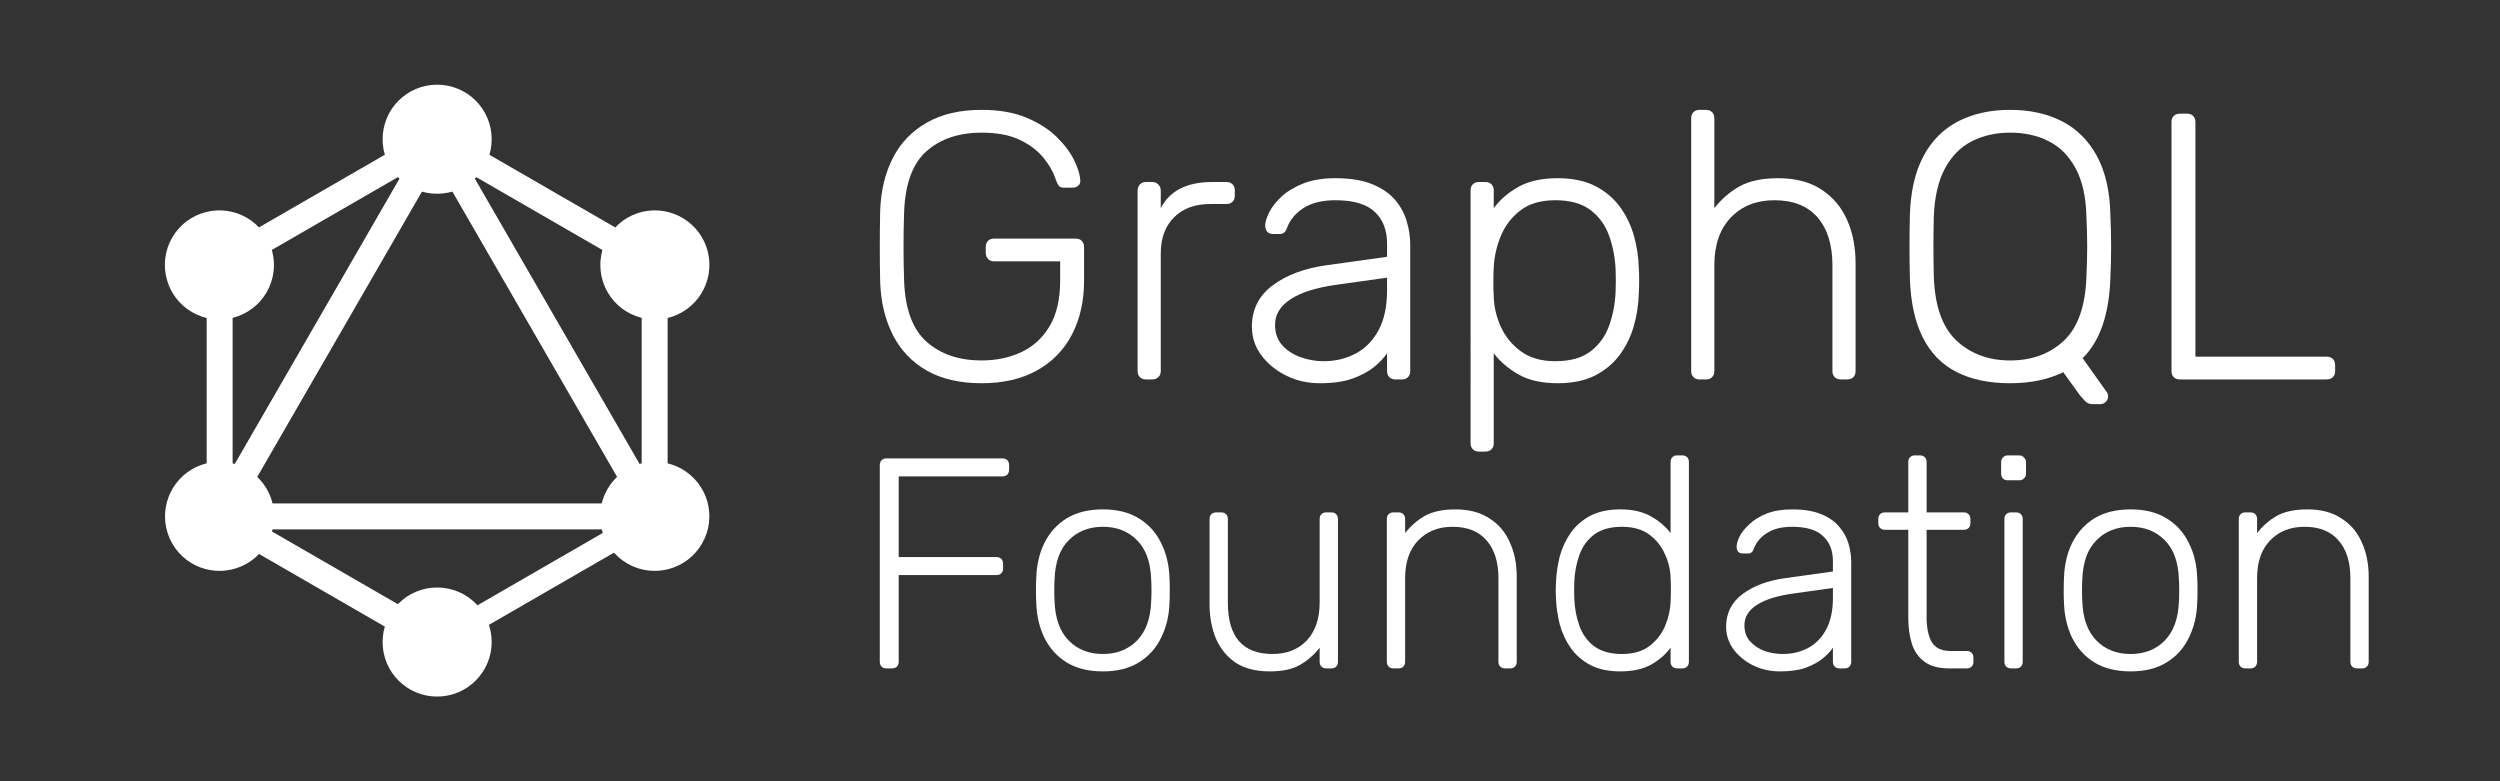 <svg xmlns="http://www.w3.org/2000/svg" xmlns:svg="http://www.w3.org/2000/svg" id="svg56" width="1600" height="500" x="0" y="0" version="1.1" viewBox="0 0 1600 500"><rect x="0" y="0" width="1600" height="500" fill="#333333" stroke="none"/><g id="g1213" style="fill:#fff"><g id="GraphQL-mark" style="fill:#fff"><path id="path7" fill="#e434aa" d="m 137.239,352.66 -14.376,-8.3 160.15,-277.38 14.376,8.3 z" style="fill:#fff"/><path id="path9" fill="#e434aa" d="m 119.571,322.2 h 320.3 v 16.6 h -320.3 z" style="fill:#fff"/><path id="path11" fill="#e434aa" d="m 286.119,424.026 -160.21,-92.5 8.3,-14.376 160.21,92.5 z" style="fill:#fff"/><path id="path13" fill="#e434aa" d="m 425.293,182.947 -160.21,-92.5 8.301,-14.376 160.21,92.5 z" style="fill:#fff"/><path id="path15" fill="#e434aa" d="m 134.253,182.883 -8.3,-14.375 160.21,-92.5 8.301,14.375 z" style="fill:#fff"/><path id="path17" fill="#e434aa" d="m 422.339,352.663 -160.15,-277.38 14.376,-8.3 160.15,277.38 z" style="fill:#fff"/><path id="path19" fill="#e434aa" d="m 132.271,157.5 h 16.6 v 185 h -16.6 z" style="fill:#fff"/><path id="path21" fill="#e434aa" d="m 410.671,157.5 h 16.6 v 185 h -16.6 z" style="fill:#fff"/><path id="path23" fill="#e434aa" d="m 283.293,416.999 -7.25,-12.557 139.339,-80.45 7.25,12.557 z" style="fill:#fff"/><path id="path25" fill="#e434aa" d="m 449.272,347.9 c -9.6,16.7 -31,22.4 -47.7,12.8 -16.701,-9.6 -22.4,-31 -12.8,-47.7 9.599,-16.7 31,-22.4 47.699,-12.8 16.801,9.7 22.5,31 12.801,47.7" style="fill:#fff"/><path id="path27" fill="#e434aa" d="m 170.671,187 c -9.6,16.7 -31,22.4 -47.7,12.8 -16.7,-9.6 -22.4,-31 -12.8,-47.7 9.6,-16.7 31,-22.4 47.7,-12.8 16.7,9.7 22.4,31 12.8,47.7" style="fill:#fff"/><path id="path29" fill="#e434aa" d="m 110.271,347.9 c -9.6,-16.7 -3.9,-38 12.8,-47.7 16.7,-9.6 38,-3.9 47.7,12.8 9.6,16.7 3.9,38 -12.8,47.7 -16.8,9.6 -38.1,3.9 -47.7,-12.8" style="fill:#fff"/><path id="path31" fill="#e434aa" d="m 388.871,187 c -9.6,-16.7 -3.9,-38 12.8,-47.7 16.7,-9.6 38,-3.9 47.7,12.8 9.6,16.7 3.9,38 -12.8,47.7 -16.7,9.6 -38.1,3.9 -47.7,-12.8" style="fill:#fff"/><path id="path33" fill="#e434aa" d="m 279.771,445.8 c -19.3,0 -34.9,-15.6 -34.9,-34.9 0,-19.3 15.6,-34.9 34.9,-34.9 19.301,0 34.9,15.6 34.9,34.9 0,19.2 -15.599,34.9 -34.9,34.9" style="fill:#fff"/><path id="path35" fill="#e434aa" d="m 279.771,124 c -19.3,0 -34.9,-15.6 -34.9,-34.9 0,-19.3 15.6,-34.9 34.9,-34.9 19.301,0 34.9,15.6 34.9,34.9 0,19.3 -15.599,34.9 -34.9,34.9" style="fill:#fff"/></g><g id="g1175" style="fill:#fff"><g id="GraphQL-text" transform="translate(0,-89.509)" style="fill:#fff"><path id="path38" fill="#e434aa" d="m 1395.102,332.35 q -2.43,0 -3.888,-1.458 -1.458,-1.458 -1.458,-3.888 V 167.596 q 0,-2.43 1.458,-3.888 1.458,-1.458 3.888,-1.458 h 4.617 q 2.43,0 3.888,1.458 1.458,1.458 1.458,3.888 V 317.77 h 83.835 q 2.673,0 4.131,1.458 1.458,1.458 1.458,4.131 v 3.645 q 0,2.43 -1.458,3.888 -1.458,1.458 -4.131,1.458 z" style="fill:#fff"/><path id="path40" fill="#e434aa" d="m 1338.969,348.145 q -2.673,0 -4.618,-2.066 -1.944,-2.065 -3.158,-3.523 L 1320.5,327.733 q -14.579,7.047 -34.02,7.047 -20.168,0 -34.262,-7.169 -14.094,-7.168 -21.628,-22.113 -7.533,-14.944 -8.262,-37.786 -0.243,-10.935 -0.243,-20.412 0,-9.477 0.243,-20.412 0.729,-22.599 8.749,-37.544 8.018,-14.944 22.234,-22.234 14.215,-7.29 33.169,-7.29 18.954,0 33.17,7.29 14.215,7.29 22.356,22.234 8.14,14.945 8.626,37.544 0.487,10.935 0.487,20.412 0,9.477 -0.487,20.412 -1.215,34.749 -17.739,51.03 l 15.552,21.87 q 0.243,0.243 0.487,0.85 0.242,0.608 0.242,1.823 0,1.944 -1.458,3.402 -1.457,1.458 -3.402,1.458 z M 1286.48,320.2 q 20.899,0 34.385,-12.636 13.486,-12.636 14.458,-41.067 0.486,-10.935 0.486,-19.197 0,-8.262 -0.486,-19.197 -0.485,-18.954 -6.925,-30.861 -6.44,-11.907 -17.253,-17.375 -10.813,-5.467 -24.665,-5.467 -13.608,0 -24.421,5.467 -10.814,5.468 -17.253,17.375 -6.44,11.907 -7.169,30.861 -0.242,10.935 -0.242,19.197 0,8.262 0.242,19.197 0.972,28.431 14.581,41.067 13.607,12.636 34.262,12.636 z" style="fill:#fff"/><path id="path42" fill="#e434aa" d="m 1087.707,332.35 q -2.43,0 -3.888,-1.458 -1.458,-1.458 -1.458,-3.888 V 165.166 q 0,-2.43 1.458,-3.888 1.458,-1.458 3.888,-1.458 h 4.131 q 2.43,0 3.888,1.458 1.458,1.458 1.458,3.888 v 57.591 q 6.561,-8.505 15.916,-13.851 9.356,-5.346 24.908,-5.346 16.524,0 27.58,7.168 11.057,7.169 16.524,19.44 5.468,12.272 5.468,27.824 v 69.012 q 0,2.43 -1.458,3.888 -1.458,1.458 -3.888,1.458 h -4.131 q -2.43,0 -3.888,-1.458 -1.458,-1.458 -1.458,-3.888 v -67.797 q 0,-19.44 -9.477,-30.497 -9.477,-11.056 -27.702,-11.056 -17.253,0 -27.824,11.056 -10.57,11.057 -10.57,30.497 v 67.797 q 0,2.43 -1.458,3.888 -1.458,1.458 -3.888,1.458 z" style="fill:#fff"/><path id="path44" fill="#e434aa" d="m 946.524,378.52 q -2.43,0 -3.888,-1.458 -1.458,-1.458 -1.458,-3.888 V 211.336 q 0,-2.43 1.458,-3.888 1.458,-1.458 3.888,-1.458 h 4.131 q 2.43,0 3.888,1.458 1.458,1.458 1.458,3.888 v 11.421 q 6.075,-8.262 15.916,-13.73 9.842,-5.467 24.908,-5.467 14.337,0 24.057,4.981 9.72,4.982 15.795,13.244 6.075,8.262 8.991,18.468 2.916,10.206 3.159,20.898 0.243,3.645 0.243,8.019 0,4.374 -0.243,8.019 -0.243,10.692 -3.159,20.898 -2.916,10.206 -8.991,18.468 -6.075,8.262 -15.795,13.243 -9.72,4.982 -24.057,4.982 -15.066,0 -24.908,-5.589 -9.841,-5.589 -15.916,-13.608 v 57.591 q 0,2.43 -1.458,3.888 -1.458,1.458 -3.888,1.458 z m 48.843,-57.834 q 14.337,0 22.599,-6.318 8.262,-6.318 11.907,-16.524 3.645,-10.206 4.131,-21.87 0.243,-6.804 0,-13.608 -0.486,-11.664 -4.131,-21.87 -3.645,-10.206 -11.907,-16.524 -8.262,-6.318 -22.599,-6.318 -13.851,0 -22.356,6.561 -8.505,6.561 -12.515,16.402 -4.009,9.842 -4.495,19.805 -0.243,3.645 -0.243,9.477 0,5.832 0.243,9.477 0.243,9.72 4.495,19.197 4.253,9.477 12.879,15.795 8.627,6.318 21.992,6.318 z" style="fill:#fff"/><path id="path46" fill="#e434aa" d="m 844.707,334.78 q -11.664,0 -21.506,-4.86 -9.841,-4.86 -15.916,-13.001 -6.075,-8.14 -6.075,-18.346 0,-16.524 13.365,-26.487 13.365,-9.963 34.749,-12.879 l 38.394,-5.346 v -8.505 q 0,-12.879 -7.898,-20.291 -7.897,-7.411 -25.15,-7.411 -12.636,0 -20.412,4.981 -7.776,4.982 -10.692,13.001 -1.215,3.645 -4.617,3.645 h -3.888 q -2.916,0 -4.131,-1.58 -1.215,-1.579 -1.215,-3.766 0,-3.402 2.551,-8.505 2.552,-5.103 7.898,-10.085 5.346,-4.981 13.851,-8.383 8.505,-3.402 20.655,-3.402 14.337,0 23.692,3.888 9.356,3.888 14.58,10.084 5.225,6.197 7.412,13.73 2.187,7.533 2.187,14.823 v 80.919 q 0,2.43 -1.458,3.888 -1.458,1.458 -3.888,1.458 h -4.131 q -2.43,0 -3.888,-1.458 -1.458,-1.458 -1.458,-3.888 v -11.421 q -2.916,4.374 -8.262,8.748 -5.346,4.374 -13.73,7.411 -8.383,3.038 -21.019,3.038 z m 2.43,-14.094 q 11.178,0 20.412,-4.86 9.234,-4.86 14.701,-14.944 5.468,-10.085 5.468,-25.394 v -8.262 l -31.347,4.374 q -19.926,2.673 -30.132,9.234 -10.206,6.561 -10.206,16.524 0,8.019 4.617,13.122 4.617,5.103 11.785,7.654 7.169,2.552 14.702,2.552 z" style="fill:#fff"/><path id="path48" fill="#e434aa" d="m 733.413,332.35 q -2.43,0 -3.888,-1.458 -1.458,-1.458 -1.458,-3.888 V 211.579 q 0,-2.43 1.458,-4.01 1.458,-1.579 3.888,-1.579 h 3.888 q 2.43,0 4.009,1.579 1.58,1.58 1.58,4.01 v 11.178 q 4.374,-8.505 12.636,-12.636 8.262,-4.131 20.412,-4.131 h 8.991 q 2.43,0 3.888,1.458 1.458,1.458 1.458,3.888 v 3.402 q 0,2.43 -1.458,3.888 -1.458,1.458 -3.888,1.458 H 774.48 q -14.58,0 -23.085,8.505 -8.505,8.505 -8.505,23.085 v 75.33 q 0,2.43 -1.58,3.888 -1.579,1.458 -4.009,1.458 z" style="fill:#fff"/><path id="path50" fill="#e434aa" d="m 628.194,334.78 q -20.898,0 -35.114,-8.141 -14.215,-8.14 -21.627,-22.72 -7.411,-14.58 -8.141,-33.534 -0.242,-10.935 -0.242,-23.085 0,-12.15 0.242,-23.085 0.73,-19.197 8.141,-33.656 7.412,-14.458 21.749,-22.599 14.337,-8.14 34.992,-8.14 16.767,0 28.673,4.981 11.908,4.982 19.44,12.393 7.534,7.412 11.179,14.945 3.644,7.533 3.888,12.636 0.243,2.187 -1.215,3.523 -1.458,1.337 -3.888,1.337 h -5.347 q -2.187,0 -3.158,-1.094 -0.972,-1.093 -1.944,-3.766 -2.43,-7.533 -8.141,-14.459 -5.71,-6.925 -15.309,-11.421 -9.599,-4.495 -24.178,-4.495 -21.627,0 -35.114,11.785 -13.486,11.786 -14.458,39.245 -0.729,21.87 0,43.74 0.972,27.216 14.458,39.123 13.487,11.907 35.114,11.907 14.337,0 25.758,-5.468 11.42,-5.467 17.982,-16.767 6.561,-11.299 6.561,-28.795 v -12.393 h -42.282 q -2.43,0 -3.888,-1.58 -1.458,-1.579 -1.458,-4.009 v -3.402 q 0,-2.673 1.458,-4.131 1.458,-1.458 3.888,-1.458 h 52.002 q 2.673,0 4.131,1.458 1.458,1.458 1.458,4.131 v 21.384 q 0,19.44 -7.655,34.263 -7.654,14.823 -22.356,23.085 -14.702,8.262 -35.599,8.262 z" style="fill:#fff"/></g><g id="g1154" style="fill:#fff"><path style="font-style:normal;font-variant:normal;font-weight:300;font-stretch:normal;font-size:192px;line-height:1.25;font-family:Rubik;-inkscape-font-specification:'Rubik, Light';font-variant-ligatures:normal;font-variant-caps:normal;font-variant-numeric:normal;font-variant-east-asian:normal;fill:#fff;fill-opacity:1;stroke:none" id="path1113" d="m 567.294,427.769 q -1.92,0 -3.072,-1.152 -1.152,-1.152 -1.152,-3.072 v -125.76 q 0,-2.112 1.152,-3.264 1.152,-1.152 3.072,-1.152 h 74.112 q 2.112,0 3.264,1.152 1.152,1.152 1.152,3.264 v 2.88 q 0,1.92 -1.152,3.072 -1.152,1.152 -3.264,1.152 h -66.24 v 51.648 h 62.4 q 2.112,0 3.264,1.152 1.152,1.152 1.152,3.264 v 2.88 q 0,1.92 -1.152,3.072 -1.152,1.152 -3.264,1.152 h -62.4 v 55.488 q 0,1.92 -1.152,3.072 -1.152,1.152 -3.264,1.152 z"/><path style="font-style:normal;font-variant:normal;font-weight:300;font-stretch:normal;font-size:192px;line-height:1.25;font-family:Rubik;-inkscape-font-specification:'Rubik, Light';font-variant-ligatures:normal;font-variant-caps:normal;font-variant-numeric:normal;font-variant-east-asian:normal;fill:#fff;fill-opacity:1;stroke:none" id="path1115" d="m 705.84,429.689 q -13.824,0 -23.232,-5.76 -9.216,-5.76 -14.208,-15.744 -4.8,-9.984 -5.184,-22.272 -0.192,-2.88 -0.192,-8.064 0,-5.184 0.192,-8.064 0.384,-12.48 5.184,-22.272 4.992,-9.984 14.208,-15.744 9.408,-5.76 23.232,-5.76 13.824,0 23.04,5.76 9.408,5.76 14.208,15.744 4.992,9.792 5.376,22.272 0.192,2.88 0.192,8.064 0,5.184 -0.192,8.064 -0.384,12.288 -5.376,22.272 -4.8,9.984 -14.208,15.744 -9.216,5.76 -23.04,5.76 z m 0,-11.136 q 13.44,0 21.888,-8.64 8.448,-8.64 9.024,-24.96 0.192,-2.88 0.192,-7.104 0,-4.224 -0.192,-7.104 -0.576,-16.512 -9.024,-24.96 -8.448,-8.64 -21.888,-8.64 -13.44,0 -21.888,8.64 -8.448,8.448 -9.024,24.96 -0.192,2.88 -0.192,7.104 0,4.224 0.192,7.104 0.576,16.32 9.024,24.96 8.448,8.64 21.888,8.64 z"/><path style="font-style:normal;font-variant:normal;font-weight:300;font-stretch:normal;font-size:192px;line-height:1.25;font-family:Rubik;-inkscape-font-specification:'Rubik, Light';font-variant-ligatures:normal;font-variant-caps:normal;font-variant-numeric:normal;font-variant-east-asian:normal;fill:#fff;fill-opacity:1;stroke:none" id="path1117" d="m 812.514,429.689 q -13.056,0 -21.696,-5.568 -8.448,-5.76 -12.672,-15.552 -4.032,-9.792 -4.032,-21.888 v -54.528 q 0,-1.92 1.152,-3.072 1.152,-1.152 3.072,-1.152 h 3.264 q 1.92,0 3.072,1.152 1.152,1.152 1.152,3.072 v 53.568 q 0,32.832 28.608,32.832 13.632,0 21.888,-8.64 8.256,-8.832 8.256,-24.192 v -53.568 q 0,-1.92 1.152,-3.072 1.152,-1.152 3.072,-1.152 h 3.264 q 1.92,0 3.072,1.152 1.152,1.152 1.152,3.072 v 91.392 q 0,1.92 -1.152,3.072 -1.152,1.152 -3.072,1.152 h -3.264 q -1.92,0 -3.072,-1.152 -1.152,-1.152 -1.152,-3.072 v -9.024 q -5.184,6.72 -12.48,10.944 -7.104,4.224 -19.584,4.224 z"/><path style="font-style:normal;font-variant:normal;font-weight:300;font-stretch:normal;font-size:192px;line-height:1.25;font-family:Rubik;-inkscape-font-specification:'Rubik, Light';font-variant-ligatures:normal;font-variant-caps:normal;font-variant-numeric:normal;font-variant-east-asian:normal;fill:#fff;fill-opacity:1;stroke:none" id="path1119" d="m 891.798,427.769 q -1.92,0 -3.072,-1.152 -1.152,-1.152 -1.152,-3.072 v -91.392 q 0,-1.92 1.152,-3.072 1.152,-1.152 3.072,-1.152 h 3.264 q 1.92,0 3.072,1.152 1.152,1.152 1.152,3.072 v 9.024 q 5.184,-6.72 12.48,-10.944 7.488,-4.224 19.776,-4.224 13.056,0 21.696,5.76 8.832,5.568 13.056,15.36 4.416,9.6 4.416,21.888 v 54.528 q 0,1.92 -1.152,3.072 -1.152,1.152 -3.072,1.152 h -3.264 q -1.92,0 -3.072,-1.152 -1.152,-1.152 -1.152,-3.072 v -53.568 q 0,-15.36 -7.488,-24 -7.488,-8.832 -21.888,-8.832 -13.632,0 -22.08,8.832 -8.256,8.64 -8.256,24 v 53.568 q 0,1.92 -1.152,3.072 -1.152,1.152 -3.072,1.152 z"/><path style="font-style:normal;font-variant:normal;font-weight:300;font-stretch:normal;font-size:192px;line-height:1.25;font-family:Rubik;-inkscape-font-specification:'Rubik, Light';font-variant-ligatures:normal;font-variant-caps:normal;font-variant-numeric:normal;font-variant-east-asian:normal;fill:#fff;fill-opacity:1;stroke:none" id="path1121" d="m 1036.92,429.689 q -11.136,0 -19.008,-4.032 -7.68,-4.032 -12.48,-10.752 -4.8,-6.72 -7.104,-14.976 -2.112,-8.256 -2.496,-16.704 -0.192,-2.88 -0.192,-5.376 0,-2.496 0.192,-5.376 0.384,-8.448 2.496,-16.704 2.304,-8.256 7.104,-14.976 4.8,-6.72 12.48,-10.752 7.872,-4.032 19.008,-4.032 11.904,0 19.584,4.416 7.872,4.416 12.672,10.752 v -45.504 q 0,-1.92 1.152,-3.072 1.152,-1.152 3.072,-1.152 h 3.264 q 1.92,0 3.072,1.152 1.152,1.152 1.152,3.072 v 127.872 q 0,1.92 -1.152,3.072 -1.152,1.152 -3.072,1.152 h -3.264 q -1.92,0 -3.072,-1.152 -1.152,-1.152 -1.152,-3.072 v -9.024 q -4.8,6.528 -12.672,10.944 -7.68,4.224 -19.584,4.224 z m 1.152,-11.136 q 10.944,0 17.664,-5.184 6.72,-5.184 9.984,-12.864 3.264,-7.872 3.456,-15.744 0.192,-2.88 0.192,-7.488 0,-4.608 -0.192,-7.488 -0.192,-7.68 -3.648,-15.168 -3.264,-7.488 -9.984,-12.48 -6.72,-4.992 -17.472,-4.992 -11.136,0 -17.856,4.992 -6.528,4.992 -9.408,13.056 -2.88,8.064 -3.264,17.28 -0.192,5.376 0,10.752 0.384,9.216 3.264,17.28 2.88,8.064 9.408,13.056 6.72,4.992 17.856,4.992 z"/><path style="font-style:normal;font-variant:normal;font-weight:300;font-stretch:normal;font-size:192px;line-height:1.25;font-family:Rubik;-inkscape-font-specification:'Rubik, Light';font-variant-ligatures:normal;font-variant-caps:normal;font-variant-numeric:normal;font-variant-east-asian:normal;fill:#fff;fill-opacity:1;stroke:none" id="path1123" d="m 1139.079,429.689 q -9.216,0 -17.088,-3.84 -7.68,-3.84 -12.48,-10.176 -4.8,-6.528 -4.8,-14.592 0,-13.056 10.56,-20.928 10.56,-7.872 27.456,-10.176 l 30.336,-4.224 v -6.72 q 0,-10.176 -6.336,-15.936 -6.144,-5.952 -19.776,-5.952 -9.984,0 -16.128,4.032 -6.144,3.84 -8.448,10.176 -0.96,2.88 -3.648,2.88 h -3.072 q -2.304,0 -3.264,-1.152 -0.96,-1.344 -0.96,-3.072 0,-2.688 1.92,-6.72 2.112,-4.032 6.336,-7.872 4.224,-4.032 10.944,-6.72 6.72,-2.688 16.32,-2.688 11.328,0 18.624,3.072 7.488,3.072 11.52,8.064 4.224,4.8 5.952,10.752 1.728,5.952 1.728,11.712 v 63.936 q 0,1.92 -1.152,3.072 -1.152,1.152 -3.072,1.152 h -3.264 q -1.92,0 -3.072,-1.152 -1.152,-1.152 -1.152,-3.072 v -9.024 q -2.304,3.456 -6.528,6.912 -4.224,3.456 -10.944,5.952 -6.528,2.304 -16.512,2.304 z m 1.92,-11.136 q 8.832,0 16.128,-3.84 7.296,-3.84 11.52,-11.712 4.416,-8.064 4.416,-20.16 v -6.528 l -24.768,3.456 q -15.744,2.112 -23.808,7.296 -8.064,5.184 -8.064,13.056 0,6.336 3.648,10.368 3.648,4.032 9.216,6.144 5.76,1.92 11.712,1.92 z"/><path style="font-style:normal;font-variant:normal;font-weight:300;font-stretch:normal;font-size:192px;line-height:1.25;font-family:Rubik;-inkscape-font-specification:'Rubik, Light';font-variant-ligatures:normal;font-variant-caps:normal;font-variant-numeric:normal;font-variant-east-asian:normal;fill:#fff;fill-opacity:1;stroke:none" id="path1125" d="m 1247.424,427.769 q -9.984,0 -15.744,-4.224 -5.76,-4.224 -8.064,-11.52 -2.304,-7.296 -2.304,-16.32 v -56.64 h -14.976 q -1.92,0 -3.072,-1.152 -1.152,-1.152 -1.152,-3.072 v -2.688 q 0,-1.92 1.152,-3.072 1.152,-1.152 3.072,-1.152 h 14.976 v -32.256 q 0,-1.92 1.152,-3.072 1.152,-1.152 3.072,-1.152 h 3.264 q 1.92,0 3.072,1.152 1.152,1.152 1.152,3.072 v 32.256 h 23.808 q 1.92,0 3.072,1.152 1.152,1.152 1.152,3.072 v 2.688 q 0,1.92 -1.152,3.072 -1.152,1.152 -3.072,1.152 h -23.808 v 55.872 q 0,10.176 3.264,15.936 3.456,5.76 12.096,5.76 h 10.368 q 1.92,0 3.072,1.152 1.152,1.152 1.152,3.072 v 2.688 q 0,1.92 -1.152,3.072 -1.152,1.152 -3.072,1.152 z"/><path style="font-style:normal;font-variant:normal;font-weight:300;font-stretch:normal;font-size:192px;line-height:1.25;font-family:Rubik;-inkscape-font-specification:'Rubik, Light';font-variant-ligatures:normal;font-variant-caps:normal;font-variant-numeric:normal;font-variant-east-asian:normal;fill:#fff;fill-opacity:1;stroke:none" id="path1127" d="m 1287.048,427.769 q -1.92,0 -3.072,-1.152 -1.152,-1.152 -1.152,-3.072 v -91.392 q 0,-1.92 1.152,-3.072 1.152,-1.152 3.072,-1.152 h 3.264 q 1.92,0 3.072,1.152 1.152,1.152 1.152,3.072 v 91.392 q 0,1.92 -1.152,3.072 -1.152,1.152 -3.072,1.152 z m -2.112,-120.384 q -1.92,0 -3.072,-1.152 -1.152,-1.152 -1.152,-3.072 v -7.296 q 0,-1.92 1.152,-3.072 1.152,-1.344 3.072,-1.344 h 7.296 q 1.92,0 3.072,1.344 1.344,1.152 1.344,3.072 v 7.296 q 0,1.92 -1.344,3.072 -1.152,1.152 -3.072,1.152 z"/><path style="font-style:normal;font-variant:normal;font-weight:300;font-stretch:normal;font-size:192px;line-height:1.25;font-family:Rubik;-inkscape-font-specification:'Rubik, Light';font-variant-ligatures:normal;font-variant-caps:normal;font-variant-numeric:normal;font-variant-east-asian:normal;fill:#fff;fill-opacity:1;stroke:none" id="path1129" d="m 1363.59,429.689 q -13.824,0 -23.232,-5.76 -9.216,-5.76 -14.208,-15.744 -4.8,-9.984 -5.184,-22.272 -0.192,-2.88 -0.192,-8.064 0,-5.184 0.192,-8.064 0.384,-12.48 5.184,-22.272 4.992,-9.984 14.208,-15.744 9.408,-5.76 23.232,-5.76 13.824,0 23.04,5.76 9.408,5.76 14.208,15.744 4.992,9.792 5.376,22.272 0.192,2.88 0.192,8.064 0,5.184 -0.192,8.064 -0.384,12.288 -5.376,22.272 -4.8,9.984 -14.208,15.744 -9.216,5.76 -23.04,5.76 z m 0,-11.136 q 13.44,0 21.888,-8.64 8.448,-8.64 9.024,-24.96 0.192,-2.88 0.192,-7.104 0,-4.224 -0.192,-7.104 -0.576,-16.512 -9.024,-24.96 -8.448,-8.64 -21.888,-8.64 -13.44,0 -21.888,8.64 -8.448,8.448 -9.024,24.96 -0.192,2.88 -0.192,7.104 0,4.224 0.192,7.104 0.576,16.32 9.024,24.96 8.448,8.64 21.888,8.64 z"/><path style="font-style:normal;font-variant:normal;font-weight:300;font-stretch:normal;font-size:192px;line-height:1.25;font-family:Rubik;-inkscape-font-specification:'Rubik, Light';font-variant-ligatures:normal;font-variant-caps:normal;font-variant-numeric:normal;font-variant-east-asian:normal;fill:#fff;fill-opacity:1;stroke:none" id="path1131" d="m 1437.048,427.769 q -1.92,0 -3.072,-1.152 -1.152,-1.152 -1.152,-3.072 v -91.392 q 0,-1.92 1.152,-3.072 1.152,-1.152 3.072,-1.152 h 3.264 q 1.92,0 3.072,1.152 1.152,1.152 1.152,3.072 v 9.024 q 5.184,-6.72 12.48,-10.944 7.488,-4.224 19.776,-4.224 13.056,0 21.696,5.76 8.832,5.568 13.056,15.36 4.416,9.6 4.416,21.888 v 54.528 q 0,1.92 -1.152,3.072 -1.152,1.152 -3.072,1.152 h -3.264 q -1.92,0 -3.072,-1.152 -1.152,-1.152 -1.152,-3.072 v -53.568 q 0,-15.36 -7.488,-24 -7.488,-8.832 -21.888,-8.832 -13.632,0 -22.08,8.832 -8.256,8.64 -8.256,24 v 53.568 q 0,1.92 -1.152,3.072 -1.152,1.152 -3.072,1.152 z"/></g></g></g></svg>